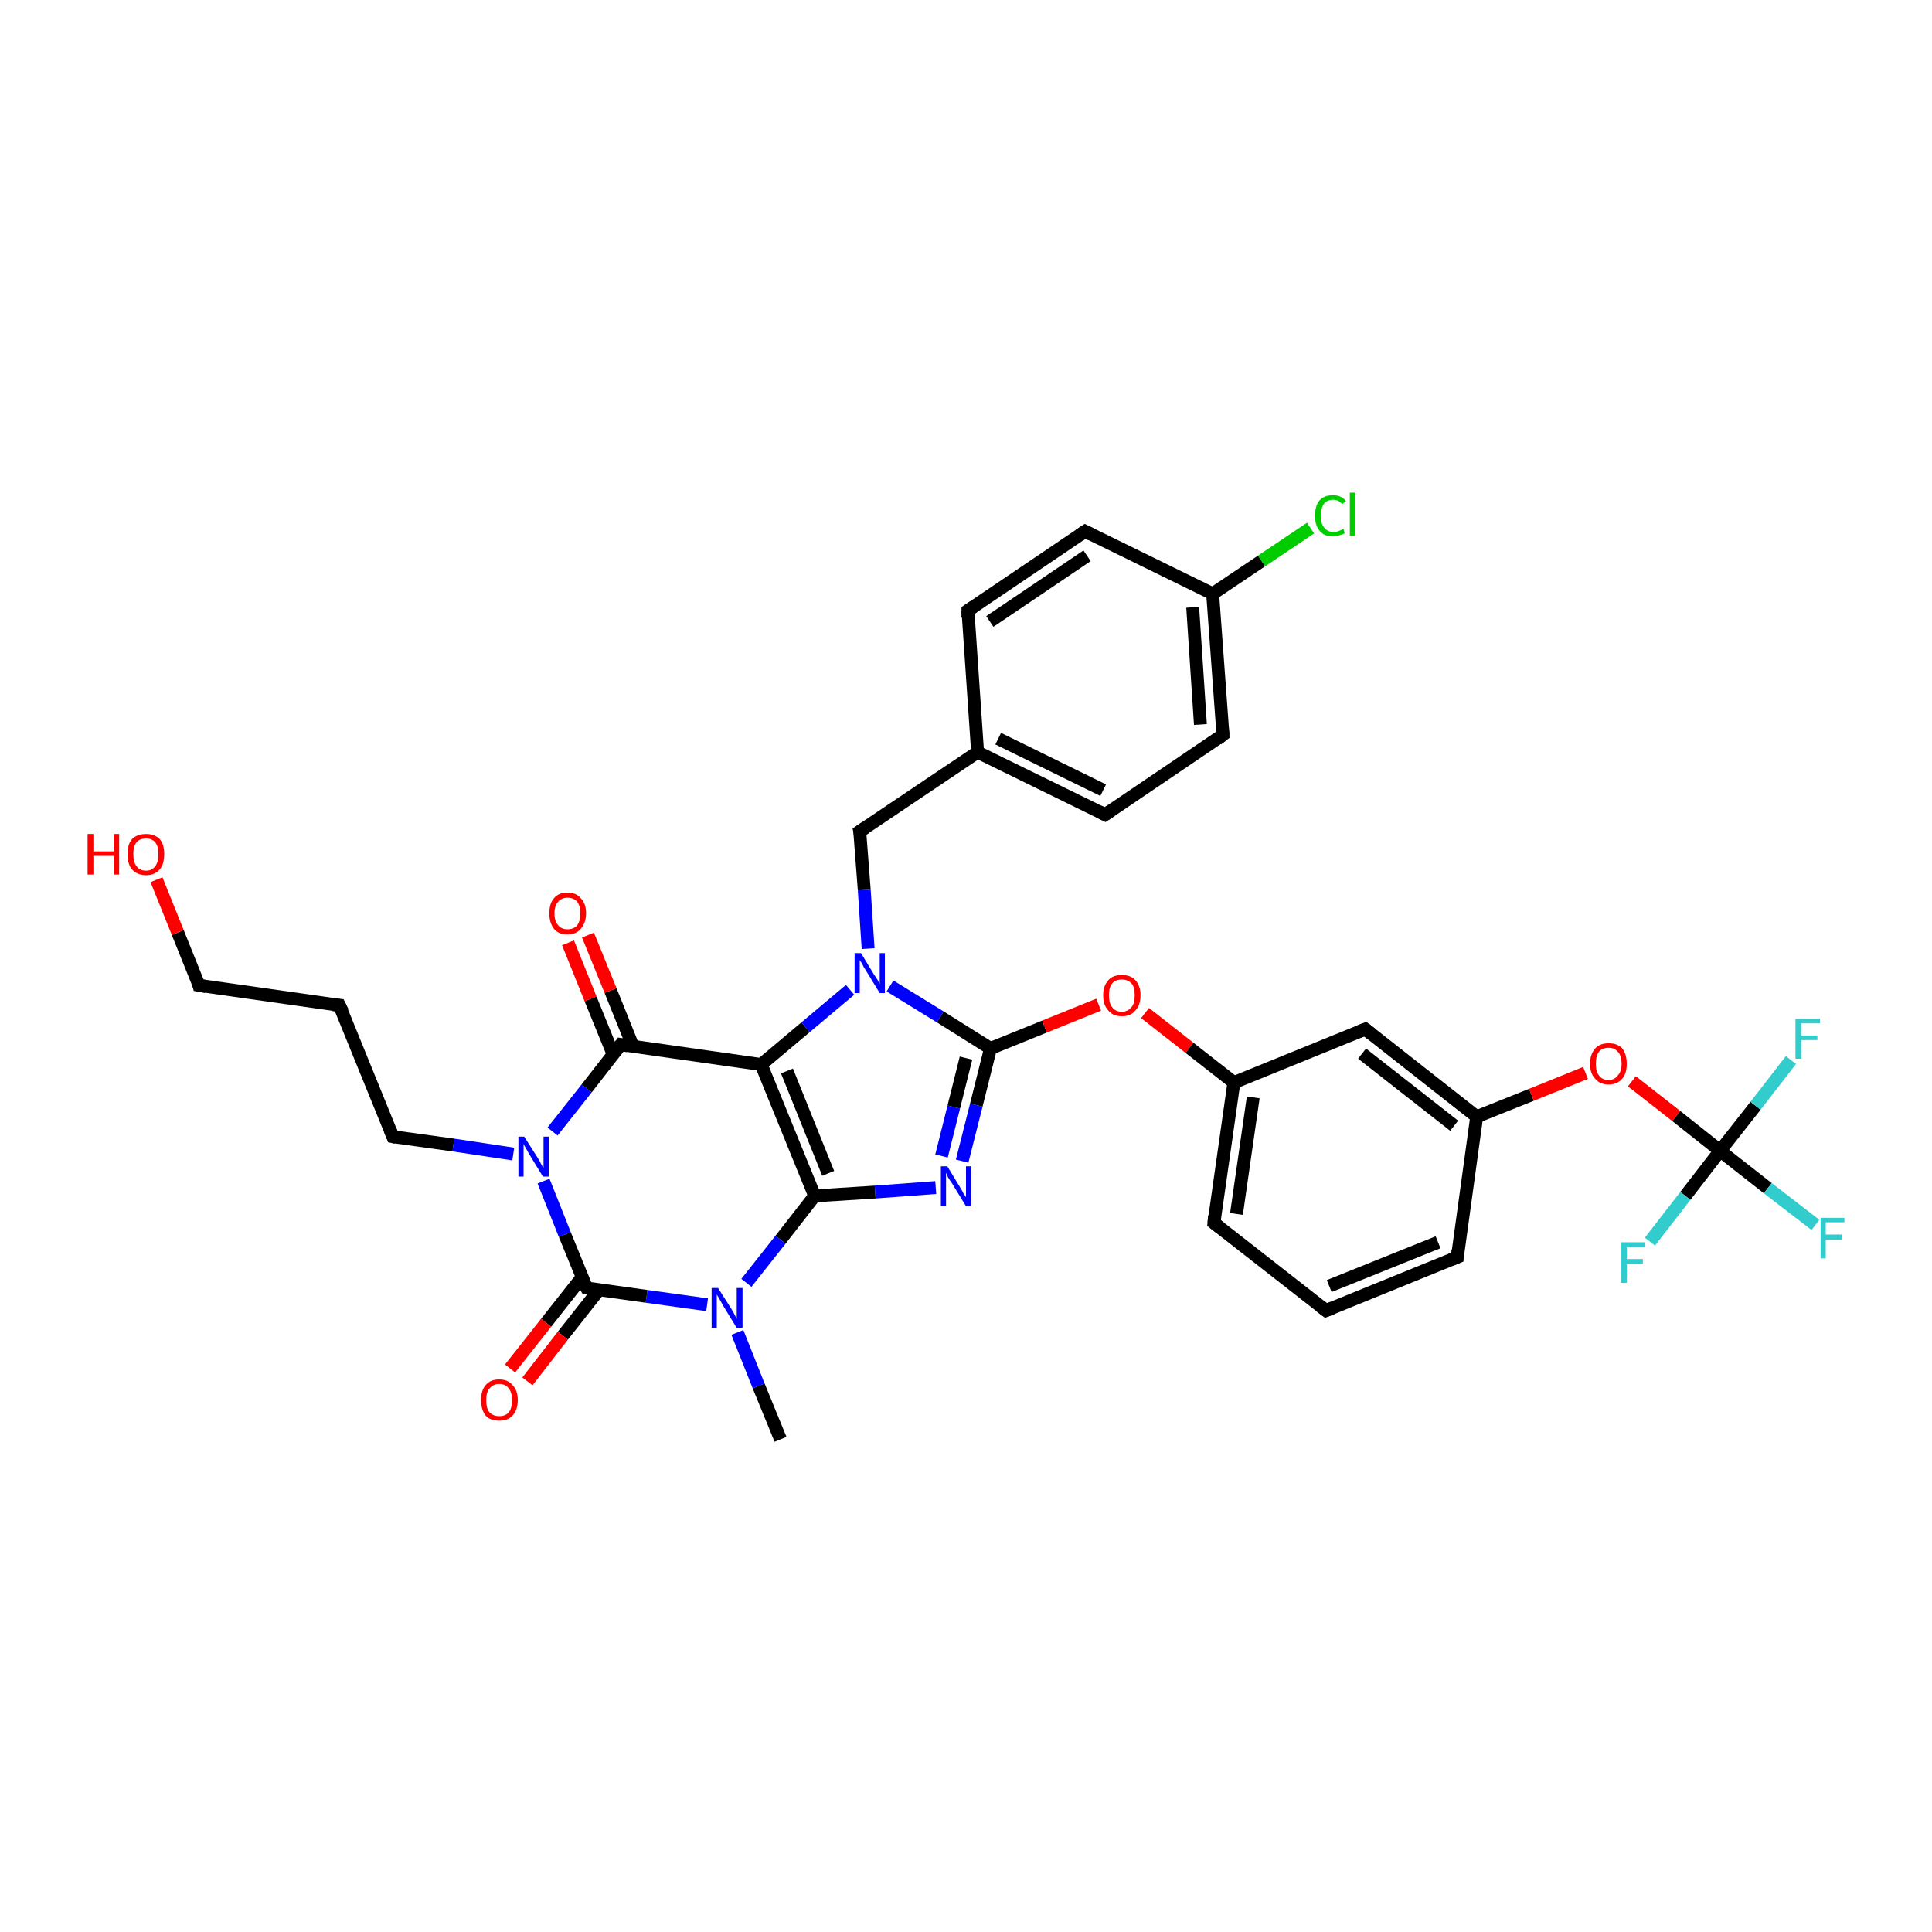 <?xml version='1.0' encoding='iso-8859-1'?>
<svg version='1.1' baseProfile='full'
              xmlns='http://www.w3.org/2000/svg'
                      xmlns:rdkit='http://www.rdkit.org/xml'
                      xmlns:xlink='http://www.w3.org/1999/xlink'
                  xml:space='preserve'
width='300px' height='300px' viewBox='0 0 300 300'>
<!-- END OF HEADER -->
<rect style='opacity:1.0;fill:#FFFFFF;stroke:none' width='300.0' height='300.0' x='0.0' y='0.0'> </rect>
<path class='bond-0 atom-0 atom-1' d='M 121.2,223.5 L 117.8,215.2' style='fill:none;fill-rule:evenodd;stroke:#000000;stroke-width:2.0px;stroke-linecap:butt;stroke-linejoin:miter;stroke-opacity:1' />
<path class='bond-0 atom-0 atom-1' d='M 117.8,215.2 L 114.5,206.9' style='fill:none;fill-rule:evenodd;stroke:#0000FF;stroke-width:2.0px;stroke-linecap:butt;stroke-linejoin:miter;stroke-opacity:1' />
<path class='bond-1 atom-1 atom-2' d='M 109.8,202.6 L 100.4,201.3' style='fill:none;fill-rule:evenodd;stroke:#0000FF;stroke-width:2.0px;stroke-linecap:butt;stroke-linejoin:miter;stroke-opacity:1' />
<path class='bond-1 atom-1 atom-2' d='M 100.4,201.3 L 91.1,200.0' style='fill:none;fill-rule:evenodd;stroke:#000000;stroke-width:2.0px;stroke-linecap:butt;stroke-linejoin:miter;stroke-opacity:1' />
<path class='bond-2 atom-2 atom-3' d='M 90.4,198.3 L 84.8,205.4' style='fill:none;fill-rule:evenodd;stroke:#000000;stroke-width:2.0px;stroke-linecap:butt;stroke-linejoin:miter;stroke-opacity:1' />
<path class='bond-2 atom-2 atom-3' d='M 84.8,205.4 L 79.2,212.5' style='fill:none;fill-rule:evenodd;stroke:#FF0000;stroke-width:2.0px;stroke-linecap:butt;stroke-linejoin:miter;stroke-opacity:1' />
<path class='bond-2 atom-2 atom-3' d='M 93.0,200.3 L 87.4,207.4' style='fill:none;fill-rule:evenodd;stroke:#000000;stroke-width:2.0px;stroke-linecap:butt;stroke-linejoin:miter;stroke-opacity:1' />
<path class='bond-2 atom-2 atom-3' d='M 87.4,207.4 L 81.9,214.5' style='fill:none;fill-rule:evenodd;stroke:#FF0000;stroke-width:2.0px;stroke-linecap:butt;stroke-linejoin:miter;stroke-opacity:1' />
<path class='bond-3 atom-2 atom-4' d='M 91.1,200.0 L 87.7,191.7' style='fill:none;fill-rule:evenodd;stroke:#000000;stroke-width:2.0px;stroke-linecap:butt;stroke-linejoin:miter;stroke-opacity:1' />
<path class='bond-3 atom-2 atom-4' d='M 87.7,191.7 L 84.4,183.4' style='fill:none;fill-rule:evenodd;stroke:#0000FF;stroke-width:2.0px;stroke-linecap:butt;stroke-linejoin:miter;stroke-opacity:1' />
<path class='bond-4 atom-4 atom-5' d='M 79.7,179.2 L 70.4,177.8' style='fill:none;fill-rule:evenodd;stroke:#0000FF;stroke-width:2.0px;stroke-linecap:butt;stroke-linejoin:miter;stroke-opacity:1' />
<path class='bond-4 atom-4 atom-5' d='M 70.4,177.8 L 61.0,176.5' style='fill:none;fill-rule:evenodd;stroke:#000000;stroke-width:2.0px;stroke-linecap:butt;stroke-linejoin:miter;stroke-opacity:1' />
<path class='bond-5 atom-5 atom-6' d='M 61.0,176.5 L 52.7,156.1' style='fill:none;fill-rule:evenodd;stroke:#000000;stroke-width:2.0px;stroke-linecap:butt;stroke-linejoin:miter;stroke-opacity:1' />
<path class='bond-6 atom-6 atom-7' d='M 52.7,156.1 L 30.9,153.0' style='fill:none;fill-rule:evenodd;stroke:#000000;stroke-width:2.0px;stroke-linecap:butt;stroke-linejoin:miter;stroke-opacity:1' />
<path class='bond-7 atom-7 atom-8' d='M 30.9,153.0 L 27.6,144.8' style='fill:none;fill-rule:evenodd;stroke:#000000;stroke-width:2.0px;stroke-linecap:butt;stroke-linejoin:miter;stroke-opacity:1' />
<path class='bond-7 atom-7 atom-8' d='M 27.6,144.8 L 24.3,136.6' style='fill:none;fill-rule:evenodd;stroke:#FF0000;stroke-width:2.0px;stroke-linecap:butt;stroke-linejoin:miter;stroke-opacity:1' />
<path class='bond-8 atom-4 atom-9' d='M 85.8,175.7 L 91.1,169.0' style='fill:none;fill-rule:evenodd;stroke:#0000FF;stroke-width:2.0px;stroke-linecap:butt;stroke-linejoin:miter;stroke-opacity:1' />
<path class='bond-8 atom-4 atom-9' d='M 91.1,169.0 L 96.4,162.2' style='fill:none;fill-rule:evenodd;stroke:#000000;stroke-width:2.0px;stroke-linecap:butt;stroke-linejoin:miter;stroke-opacity:1' />
<path class='bond-9 atom-9 atom-10' d='M 98.3,162.5 L 94.8,153.8' style='fill:none;fill-rule:evenodd;stroke:#000000;stroke-width:2.0px;stroke-linecap:butt;stroke-linejoin:miter;stroke-opacity:1' />
<path class='bond-9 atom-9 atom-10' d='M 94.8,153.8 L 91.3,145.2' style='fill:none;fill-rule:evenodd;stroke:#FF0000;stroke-width:2.0px;stroke-linecap:butt;stroke-linejoin:miter;stroke-opacity:1' />
<path class='bond-9 atom-9 atom-10' d='M 95.2,163.7 L 91.7,155.1' style='fill:none;fill-rule:evenodd;stroke:#000000;stroke-width:2.0px;stroke-linecap:butt;stroke-linejoin:miter;stroke-opacity:1' />
<path class='bond-9 atom-9 atom-10' d='M 91.7,155.1 L 88.2,146.4' style='fill:none;fill-rule:evenodd;stroke:#FF0000;stroke-width:2.0px;stroke-linecap:butt;stroke-linejoin:miter;stroke-opacity:1' />
<path class='bond-10 atom-9 atom-11' d='M 96.4,162.2 L 118.2,165.3' style='fill:none;fill-rule:evenodd;stroke:#000000;stroke-width:2.0px;stroke-linecap:butt;stroke-linejoin:miter;stroke-opacity:1' />
<path class='bond-11 atom-11 atom-12' d='M 118.2,165.3 L 125.1,159.5' style='fill:none;fill-rule:evenodd;stroke:#000000;stroke-width:2.0px;stroke-linecap:butt;stroke-linejoin:miter;stroke-opacity:1' />
<path class='bond-11 atom-11 atom-12' d='M 125.1,159.5 L 132.0,153.7' style='fill:none;fill-rule:evenodd;stroke:#0000FF;stroke-width:2.0px;stroke-linecap:butt;stroke-linejoin:miter;stroke-opacity:1' />
<path class='bond-12 atom-12 atom-13' d='M 134.8,147.3 L 134.2,138.2' style='fill:none;fill-rule:evenodd;stroke:#0000FF;stroke-width:2.0px;stroke-linecap:butt;stroke-linejoin:miter;stroke-opacity:1' />
<path class='bond-12 atom-12 atom-13' d='M 134.2,138.2 L 133.5,129.1' style='fill:none;fill-rule:evenodd;stroke:#000000;stroke-width:2.0px;stroke-linecap:butt;stroke-linejoin:miter;stroke-opacity:1' />
<path class='bond-13 atom-13 atom-14' d='M 133.5,129.1 L 151.8,116.8' style='fill:none;fill-rule:evenodd;stroke:#000000;stroke-width:2.0px;stroke-linecap:butt;stroke-linejoin:miter;stroke-opacity:1' />
<path class='bond-14 atom-14 atom-15' d='M 151.8,116.8 L 171.6,126.5' style='fill:none;fill-rule:evenodd;stroke:#000000;stroke-width:2.0px;stroke-linecap:butt;stroke-linejoin:miter;stroke-opacity:1' />
<path class='bond-14 atom-14 atom-15' d='M 155.0,114.7 L 171.3,122.7' style='fill:none;fill-rule:evenodd;stroke:#000000;stroke-width:2.0px;stroke-linecap:butt;stroke-linejoin:miter;stroke-opacity:1' />
<path class='bond-15 atom-15 atom-16' d='M 171.6,126.5 L 189.9,114.1' style='fill:none;fill-rule:evenodd;stroke:#000000;stroke-width:2.0px;stroke-linecap:butt;stroke-linejoin:miter;stroke-opacity:1' />
<path class='bond-16 atom-16 atom-17' d='M 189.9,114.1 L 188.3,92.2' style='fill:none;fill-rule:evenodd;stroke:#000000;stroke-width:2.0px;stroke-linecap:butt;stroke-linejoin:miter;stroke-opacity:1' />
<path class='bond-16 atom-16 atom-17' d='M 186.4,112.5 L 185.2,94.3' style='fill:none;fill-rule:evenodd;stroke:#000000;stroke-width:2.0px;stroke-linecap:butt;stroke-linejoin:miter;stroke-opacity:1' />
<path class='bond-17 atom-17 atom-18' d='M 188.3,92.2 L 195.9,87.1' style='fill:none;fill-rule:evenodd;stroke:#000000;stroke-width:2.0px;stroke-linecap:butt;stroke-linejoin:miter;stroke-opacity:1' />
<path class='bond-17 atom-17 atom-18' d='M 195.9,87.1 L 203.5,82.0' style='fill:none;fill-rule:evenodd;stroke:#00CC00;stroke-width:2.0px;stroke-linecap:butt;stroke-linejoin:miter;stroke-opacity:1' />
<path class='bond-18 atom-17 atom-19' d='M 188.3,92.2 L 168.5,82.5' style='fill:none;fill-rule:evenodd;stroke:#000000;stroke-width:2.0px;stroke-linecap:butt;stroke-linejoin:miter;stroke-opacity:1' />
<path class='bond-19 atom-19 atom-20' d='M 168.5,82.5 L 150.3,94.8' style='fill:none;fill-rule:evenodd;stroke:#000000;stroke-width:2.0px;stroke-linecap:butt;stroke-linejoin:miter;stroke-opacity:1' />
<path class='bond-19 atom-19 atom-20' d='M 168.8,86.3 L 153.7,96.5' style='fill:none;fill-rule:evenodd;stroke:#000000;stroke-width:2.0px;stroke-linecap:butt;stroke-linejoin:miter;stroke-opacity:1' />
<path class='bond-20 atom-12 atom-21' d='M 138.2,153.1 L 146.0,157.9' style='fill:none;fill-rule:evenodd;stroke:#0000FF;stroke-width:2.0px;stroke-linecap:butt;stroke-linejoin:miter;stroke-opacity:1' />
<path class='bond-20 atom-12 atom-21' d='M 146.0,157.9 L 153.8,162.8' style='fill:none;fill-rule:evenodd;stroke:#000000;stroke-width:2.0px;stroke-linecap:butt;stroke-linejoin:miter;stroke-opacity:1' />
<path class='bond-21 atom-21 atom-22' d='M 153.8,162.8 L 162.2,159.4' style='fill:none;fill-rule:evenodd;stroke:#000000;stroke-width:2.0px;stroke-linecap:butt;stroke-linejoin:miter;stroke-opacity:1' />
<path class='bond-21 atom-21 atom-22' d='M 162.2,159.4 L 170.6,156.0' style='fill:none;fill-rule:evenodd;stroke:#FF0000;stroke-width:2.0px;stroke-linecap:butt;stroke-linejoin:miter;stroke-opacity:1' />
<path class='bond-22 atom-22 atom-23' d='M 177.8,157.3 L 184.7,162.7' style='fill:none;fill-rule:evenodd;stroke:#FF0000;stroke-width:2.0px;stroke-linecap:butt;stroke-linejoin:miter;stroke-opacity:1' />
<path class='bond-22 atom-22 atom-23' d='M 184.7,162.7 L 191.6,168.1' style='fill:none;fill-rule:evenodd;stroke:#000000;stroke-width:2.0px;stroke-linecap:butt;stroke-linejoin:miter;stroke-opacity:1' />
<path class='bond-23 atom-23 atom-24' d='M 191.6,168.1 L 188.5,189.9' style='fill:none;fill-rule:evenodd;stroke:#000000;stroke-width:2.0px;stroke-linecap:butt;stroke-linejoin:miter;stroke-opacity:1' />
<path class='bond-23 atom-23 atom-24' d='M 194.6,170.4 L 192.0,188.5' style='fill:none;fill-rule:evenodd;stroke:#000000;stroke-width:2.0px;stroke-linecap:butt;stroke-linejoin:miter;stroke-opacity:1' />
<path class='bond-24 atom-24 atom-25' d='M 188.5,189.9 L 205.9,203.5' style='fill:none;fill-rule:evenodd;stroke:#000000;stroke-width:2.0px;stroke-linecap:butt;stroke-linejoin:miter;stroke-opacity:1' />
<path class='bond-25 atom-25 atom-26' d='M 205.9,203.5 L 226.3,195.2' style='fill:none;fill-rule:evenodd;stroke:#000000;stroke-width:2.0px;stroke-linecap:butt;stroke-linejoin:miter;stroke-opacity:1' />
<path class='bond-25 atom-25 atom-26' d='M 206.4,199.7 L 223.3,192.9' style='fill:none;fill-rule:evenodd;stroke:#000000;stroke-width:2.0px;stroke-linecap:butt;stroke-linejoin:miter;stroke-opacity:1' />
<path class='bond-26 atom-26 atom-27' d='M 226.3,195.2 L 229.3,173.4' style='fill:none;fill-rule:evenodd;stroke:#000000;stroke-width:2.0px;stroke-linecap:butt;stroke-linejoin:miter;stroke-opacity:1' />
<path class='bond-27 atom-27 atom-28' d='M 229.3,173.4 L 237.8,170.0' style='fill:none;fill-rule:evenodd;stroke:#000000;stroke-width:2.0px;stroke-linecap:butt;stroke-linejoin:miter;stroke-opacity:1' />
<path class='bond-27 atom-27 atom-28' d='M 237.8,170.0 L 246.2,166.6' style='fill:none;fill-rule:evenodd;stroke:#FF0000;stroke-width:2.0px;stroke-linecap:butt;stroke-linejoin:miter;stroke-opacity:1' />
<path class='bond-28 atom-28 atom-29' d='M 253.4,167.9 L 260.3,173.3' style='fill:none;fill-rule:evenodd;stroke:#FF0000;stroke-width:2.0px;stroke-linecap:butt;stroke-linejoin:miter;stroke-opacity:1' />
<path class='bond-28 atom-28 atom-29' d='M 260.3,173.3 L 267.1,178.7' style='fill:none;fill-rule:evenodd;stroke:#000000;stroke-width:2.0px;stroke-linecap:butt;stroke-linejoin:miter;stroke-opacity:1' />
<path class='bond-29 atom-29 atom-30' d='M 267.1,178.7 L 274.5,184.5' style='fill:none;fill-rule:evenodd;stroke:#000000;stroke-width:2.0px;stroke-linecap:butt;stroke-linejoin:miter;stroke-opacity:1' />
<path class='bond-29 atom-29 atom-30' d='M 274.5,184.5 L 281.9,190.2' style='fill:none;fill-rule:evenodd;stroke:#33CCCC;stroke-width:2.0px;stroke-linecap:butt;stroke-linejoin:miter;stroke-opacity:1' />
<path class='bond-30 atom-29 atom-31' d='M 267.1,178.7 L 272.6,171.7' style='fill:none;fill-rule:evenodd;stroke:#000000;stroke-width:2.0px;stroke-linecap:butt;stroke-linejoin:miter;stroke-opacity:1' />
<path class='bond-30 atom-29 atom-31' d='M 272.6,171.7 L 278.1,164.6' style='fill:none;fill-rule:evenodd;stroke:#33CCCC;stroke-width:2.0px;stroke-linecap:butt;stroke-linejoin:miter;stroke-opacity:1' />
<path class='bond-31 atom-29 atom-32' d='M 267.1,178.7 L 261.7,185.7' style='fill:none;fill-rule:evenodd;stroke:#000000;stroke-width:2.0px;stroke-linecap:butt;stroke-linejoin:miter;stroke-opacity:1' />
<path class='bond-31 atom-29 atom-32' d='M 261.7,185.7 L 256.2,192.8' style='fill:none;fill-rule:evenodd;stroke:#33CCCC;stroke-width:2.0px;stroke-linecap:butt;stroke-linejoin:miter;stroke-opacity:1' />
<path class='bond-32 atom-27 atom-33' d='M 229.3,173.4 L 212.0,159.8' style='fill:none;fill-rule:evenodd;stroke:#000000;stroke-width:2.0px;stroke-linecap:butt;stroke-linejoin:miter;stroke-opacity:1' />
<path class='bond-32 atom-27 atom-33' d='M 225.8,174.8 L 211.5,163.6' style='fill:none;fill-rule:evenodd;stroke:#000000;stroke-width:2.0px;stroke-linecap:butt;stroke-linejoin:miter;stroke-opacity:1' />
<path class='bond-33 atom-21 atom-34' d='M 153.8,162.8 L 151.6,171.6' style='fill:none;fill-rule:evenodd;stroke:#000000;stroke-width:2.0px;stroke-linecap:butt;stroke-linejoin:miter;stroke-opacity:1' />
<path class='bond-33 atom-21 atom-34' d='M 151.6,171.6 L 149.4,180.3' style='fill:none;fill-rule:evenodd;stroke:#0000FF;stroke-width:2.0px;stroke-linecap:butt;stroke-linejoin:miter;stroke-opacity:1' />
<path class='bond-33 atom-21 atom-34' d='M 150.0,164.3 L 148.1,171.9' style='fill:none;fill-rule:evenodd;stroke:#000000;stroke-width:2.0px;stroke-linecap:butt;stroke-linejoin:miter;stroke-opacity:1' />
<path class='bond-33 atom-21 atom-34' d='M 148.1,171.9 L 146.2,179.5' style='fill:none;fill-rule:evenodd;stroke:#0000FF;stroke-width:2.0px;stroke-linecap:butt;stroke-linejoin:miter;stroke-opacity:1' />
<path class='bond-34 atom-34 atom-35' d='M 145.3,184.4 L 135.9,185.1' style='fill:none;fill-rule:evenodd;stroke:#0000FF;stroke-width:2.0px;stroke-linecap:butt;stroke-linejoin:miter;stroke-opacity:1' />
<path class='bond-34 atom-34 atom-35' d='M 135.9,185.1 L 126.5,185.7' style='fill:none;fill-rule:evenodd;stroke:#000000;stroke-width:2.0px;stroke-linecap:butt;stroke-linejoin:miter;stroke-opacity:1' />
<path class='bond-35 atom-35 atom-1' d='M 126.5,185.7 L 121.2,192.5' style='fill:none;fill-rule:evenodd;stroke:#000000;stroke-width:2.0px;stroke-linecap:butt;stroke-linejoin:miter;stroke-opacity:1' />
<path class='bond-35 atom-35 atom-1' d='M 121.2,192.5 L 115.9,199.2' style='fill:none;fill-rule:evenodd;stroke:#0000FF;stroke-width:2.0px;stroke-linecap:butt;stroke-linejoin:miter;stroke-opacity:1' />
<path class='bond-36 atom-35 atom-11' d='M 126.5,185.7 L 118.2,165.3' style='fill:none;fill-rule:evenodd;stroke:#000000;stroke-width:2.0px;stroke-linecap:butt;stroke-linejoin:miter;stroke-opacity:1' />
<path class='bond-36 atom-35 atom-11' d='M 128.6,182.2 L 122.2,166.3' style='fill:none;fill-rule:evenodd;stroke:#000000;stroke-width:2.0px;stroke-linecap:butt;stroke-linejoin:miter;stroke-opacity:1' />
<path class='bond-37 atom-20 atom-14' d='M 150.3,94.8 L 151.8,116.8' style='fill:none;fill-rule:evenodd;stroke:#000000;stroke-width:2.0px;stroke-linecap:butt;stroke-linejoin:miter;stroke-opacity:1' />
<path class='bond-38 atom-33 atom-23' d='M 212.0,159.8 L 191.6,168.1' style='fill:none;fill-rule:evenodd;stroke:#000000;stroke-width:2.0px;stroke-linecap:butt;stroke-linejoin:miter;stroke-opacity:1' />
<path d='M 91.5,200.1 L 91.1,200.0 L 90.9,199.6' style='fill:none;stroke:#000000;stroke-width:2.0px;stroke-linecap:butt;stroke-linejoin:miter;stroke-opacity:1;' />
<path d='M 61.5,176.6 L 61.0,176.5 L 60.6,175.5' style='fill:none;stroke:#000000;stroke-width:2.0px;stroke-linecap:butt;stroke-linejoin:miter;stroke-opacity:1;' />
<path d='M 53.2,157.1 L 52.7,156.1 L 51.7,156.0' style='fill:none;stroke:#000000;stroke-width:2.0px;stroke-linecap:butt;stroke-linejoin:miter;stroke-opacity:1;' />
<path d='M 32.0,153.2 L 30.9,153.0 L 30.8,152.6' style='fill:none;stroke:#000000;stroke-width:2.0px;stroke-linecap:butt;stroke-linejoin:miter;stroke-opacity:1;' />
<path d='M 96.1,162.6 L 96.4,162.2 L 97.5,162.4' style='fill:none;stroke:#000000;stroke-width:2.0px;stroke-linecap:butt;stroke-linejoin:miter;stroke-opacity:1;' />
<path d='M 133.6,129.6 L 133.5,129.1 L 134.4,128.5' style='fill:none;stroke:#000000;stroke-width:2.0px;stroke-linecap:butt;stroke-linejoin:miter;stroke-opacity:1;' />
<path d='M 170.6,126.0 L 171.6,126.5 L 172.5,125.9' style='fill:none;stroke:#000000;stroke-width:2.0px;stroke-linecap:butt;stroke-linejoin:miter;stroke-opacity:1;' />
<path d='M 189.0,114.8 L 189.9,114.1 L 189.8,113.0' style='fill:none;stroke:#000000;stroke-width:2.0px;stroke-linecap:butt;stroke-linejoin:miter;stroke-opacity:1;' />
<path d='M 169.5,83.0 L 168.5,82.5 L 167.6,83.1' style='fill:none;stroke:#000000;stroke-width:2.0px;stroke-linecap:butt;stroke-linejoin:miter;stroke-opacity:1;' />
<path d='M 151.2,94.2 L 150.3,94.8 L 150.3,95.9' style='fill:none;stroke:#000000;stroke-width:2.0px;stroke-linecap:butt;stroke-linejoin:miter;stroke-opacity:1;' />
<path d='M 188.6,188.8 L 188.5,189.9 L 189.4,190.6' style='fill:none;stroke:#000000;stroke-width:2.0px;stroke-linecap:butt;stroke-linejoin:miter;stroke-opacity:1;' />
<path d='M 205.0,202.8 L 205.9,203.5 L 206.9,203.1' style='fill:none;stroke:#000000;stroke-width:2.0px;stroke-linecap:butt;stroke-linejoin:miter;stroke-opacity:1;' />
<path d='M 225.3,195.6 L 226.3,195.2 L 226.4,194.1' style='fill:none;stroke:#000000;stroke-width:2.0px;stroke-linecap:butt;stroke-linejoin:miter;stroke-opacity:1;' />
<path d='M 212.9,160.5 L 212.0,159.8 L 211.0,160.2' style='fill:none;stroke:#000000;stroke-width:2.0px;stroke-linecap:butt;stroke-linejoin:miter;stroke-opacity:1;' />
<path class='atom-1' d='M 111.5 200.0
L 113.6 203.3
Q 113.8 203.6, 114.1 204.2
Q 114.4 204.8, 114.4 204.8
L 114.4 200.0
L 115.3 200.0
L 115.3 206.2
L 114.4 206.2
L 112.2 202.6
Q 112.0 202.2, 111.7 201.7
Q 111.4 201.2, 111.3 201.0
L 111.3 206.2
L 110.5 206.2
L 110.5 200.0
L 111.5 200.0
' fill='#0000FF'/>
<path class='atom-3' d='M 74.7 217.4
Q 74.7 215.9, 75.4 215.1
Q 76.1 214.2, 77.5 214.2
Q 78.9 214.2, 79.6 215.1
Q 80.4 215.9, 80.4 217.4
Q 80.4 218.9, 79.6 219.8
Q 78.9 220.6, 77.5 220.6
Q 76.1 220.6, 75.4 219.8
Q 74.7 218.9, 74.7 217.4
M 77.5 219.9
Q 78.5 219.9, 79.0 219.3
Q 79.5 218.7, 79.5 217.4
Q 79.5 216.2, 79.0 215.6
Q 78.5 214.9, 77.5 214.9
Q 76.6 214.9, 76.0 215.6
Q 75.5 216.2, 75.5 217.4
Q 75.5 218.7, 76.0 219.3
Q 76.6 219.9, 77.5 219.9
' fill='#FF0000'/>
<path class='atom-4' d='M 81.4 176.5
L 83.5 179.8
Q 83.7 180.1, 84.0 180.7
Q 84.3 181.3, 84.4 181.3
L 84.4 176.5
L 85.2 176.5
L 85.2 182.7
L 84.3 182.7
L 82.1 179.1
Q 81.9 178.7, 81.6 178.2
Q 81.3 177.7, 81.3 177.6
L 81.3 182.7
L 80.5 182.7
L 80.5 176.5
L 81.4 176.5
' fill='#0000FF'/>
<path class='atom-8' d='M 13.6 129.5
L 14.5 129.5
L 14.5 132.2
L 17.7 132.2
L 17.7 129.5
L 18.5 129.5
L 18.5 135.8
L 17.7 135.8
L 17.7 132.9
L 14.5 132.9
L 14.5 135.8
L 13.6 135.8
L 13.6 129.5
' fill='#FF0000'/>
<path class='atom-8' d='M 19.8 132.6
Q 19.8 131.1, 20.5 130.3
Q 21.3 129.5, 22.7 129.5
Q 24.0 129.5, 24.8 130.3
Q 25.5 131.1, 25.5 132.6
Q 25.5 134.2, 24.8 135.0
Q 24.0 135.9, 22.7 135.9
Q 21.3 135.9, 20.5 135.0
Q 19.8 134.2, 19.8 132.6
M 22.7 135.2
Q 23.6 135.2, 24.1 134.5
Q 24.6 133.9, 24.6 132.6
Q 24.6 131.4, 24.1 130.8
Q 23.6 130.2, 22.7 130.2
Q 21.7 130.2, 21.2 130.8
Q 20.7 131.4, 20.7 132.6
Q 20.7 133.9, 21.2 134.5
Q 21.7 135.2, 22.7 135.2
' fill='#FF0000'/>
<path class='atom-10' d='M 85.3 141.8
Q 85.3 140.3, 86.0 139.5
Q 86.7 138.6, 88.1 138.6
Q 89.5 138.6, 90.2 139.5
Q 91.0 140.3, 91.0 141.8
Q 91.0 143.3, 90.2 144.2
Q 89.5 145.1, 88.1 145.1
Q 86.7 145.1, 86.0 144.2
Q 85.3 143.3, 85.3 141.8
M 88.1 144.3
Q 89.1 144.3, 89.6 143.7
Q 90.1 143.1, 90.1 141.8
Q 90.1 140.6, 89.6 140.0
Q 89.1 139.4, 88.1 139.4
Q 87.2 139.4, 86.7 140.0
Q 86.1 140.6, 86.1 141.8
Q 86.1 143.1, 86.7 143.7
Q 87.2 144.3, 88.1 144.3
' fill='#FF0000'/>
<path class='atom-12' d='M 133.7 148.0
L 135.7 151.3
Q 135.9 151.6, 136.3 152.2
Q 136.6 152.8, 136.6 152.8
L 136.6 148.0
L 137.4 148.0
L 137.4 154.2
L 136.6 154.2
L 134.4 150.6
Q 134.1 150.2, 133.9 149.7
Q 133.6 149.2, 133.5 149.1
L 133.5 154.2
L 132.7 154.2
L 132.7 148.0
L 133.7 148.0
' fill='#0000FF'/>
<path class='atom-18' d='M 204.2 80.1
Q 204.2 78.5, 204.9 77.7
Q 205.6 76.9, 207.0 76.9
Q 208.3 76.9, 209.0 77.8
L 208.4 78.3
Q 207.9 77.6, 207.0 77.6
Q 206.1 77.6, 205.6 78.2
Q 205.1 78.9, 205.1 80.1
Q 205.1 81.3, 205.6 81.9
Q 206.1 82.6, 207.1 82.6
Q 207.8 82.6, 208.6 82.1
L 208.8 82.8
Q 208.5 83.0, 208.0 83.1
Q 207.5 83.3, 207.0 83.3
Q 205.6 83.3, 204.9 82.4
Q 204.2 81.6, 204.2 80.1
' fill='#00CC00'/>
<path class='atom-18' d='M 209.6 76.5
L 210.4 76.5
L 210.4 83.2
L 209.6 83.2
L 209.6 76.5
' fill='#00CC00'/>
<path class='atom-22' d='M 171.3 154.5
Q 171.3 153.1, 172.1 152.2
Q 172.8 151.4, 174.2 151.4
Q 175.6 151.4, 176.3 152.2
Q 177.1 153.1, 177.1 154.5
Q 177.1 156.1, 176.3 156.9
Q 175.6 157.8, 174.2 157.8
Q 172.8 157.8, 172.1 156.9
Q 171.3 156.1, 171.3 154.5
M 174.2 157.1
Q 175.1 157.1, 175.7 156.4
Q 176.2 155.8, 176.2 154.5
Q 176.2 153.3, 175.7 152.7
Q 175.1 152.1, 174.2 152.1
Q 173.2 152.1, 172.7 152.7
Q 172.2 153.3, 172.2 154.5
Q 172.2 155.8, 172.7 156.4
Q 173.2 157.1, 174.2 157.1
' fill='#FF0000'/>
<path class='atom-28' d='M 246.9 165.2
Q 246.9 163.7, 247.7 162.8
Q 248.4 162.0, 249.8 162.0
Q 251.2 162.0, 251.9 162.8
Q 252.6 163.7, 252.6 165.2
Q 252.6 166.7, 251.9 167.5
Q 251.1 168.4, 249.8 168.4
Q 248.4 168.4, 247.7 167.5
Q 246.9 166.7, 246.9 165.2
M 249.8 167.7
Q 250.7 167.7, 251.2 167.0
Q 251.8 166.4, 251.8 165.2
Q 251.8 163.9, 251.2 163.3
Q 250.7 162.7, 249.8 162.7
Q 248.8 162.7, 248.3 163.3
Q 247.8 163.9, 247.8 165.2
Q 247.8 166.4, 248.3 167.0
Q 248.8 167.7, 249.8 167.7
' fill='#FF0000'/>
<path class='atom-30' d='M 282.7 189.1
L 286.4 189.1
L 286.4 189.8
L 283.5 189.8
L 283.5 191.7
L 286.0 191.7
L 286.0 192.5
L 283.5 192.5
L 283.5 195.4
L 282.7 195.4
L 282.7 189.1
' fill='#33CCCC'/>
<path class='atom-31' d='M 278.8 158.2
L 282.6 158.2
L 282.6 158.9
L 279.7 158.9
L 279.7 160.8
L 282.2 160.8
L 282.2 161.5
L 279.7 161.5
L 279.7 164.4
L 278.8 164.4
L 278.8 158.2
' fill='#33CCCC'/>
<path class='atom-32' d='M 251.7 192.9
L 255.4 192.9
L 255.4 193.7
L 252.6 193.7
L 252.6 195.5
L 255.1 195.5
L 255.1 196.3
L 252.6 196.3
L 252.6 199.2
L 251.7 199.2
L 251.7 192.9
' fill='#33CCCC'/>
<path class='atom-34' d='M 147.1 181.1
L 149.1 184.4
Q 149.3 184.7, 149.6 185.3
Q 150.0 185.9, 150.0 185.9
L 150.0 181.1
L 150.8 181.1
L 150.8 187.3
L 150.0 187.3
L 147.8 183.7
Q 147.5 183.3, 147.2 182.8
Q 147.0 182.3, 146.9 182.1
L 146.9 187.3
L 146.1 187.3
L 146.1 181.1
L 147.1 181.1
' fill='#0000FF'/>
</svg>

